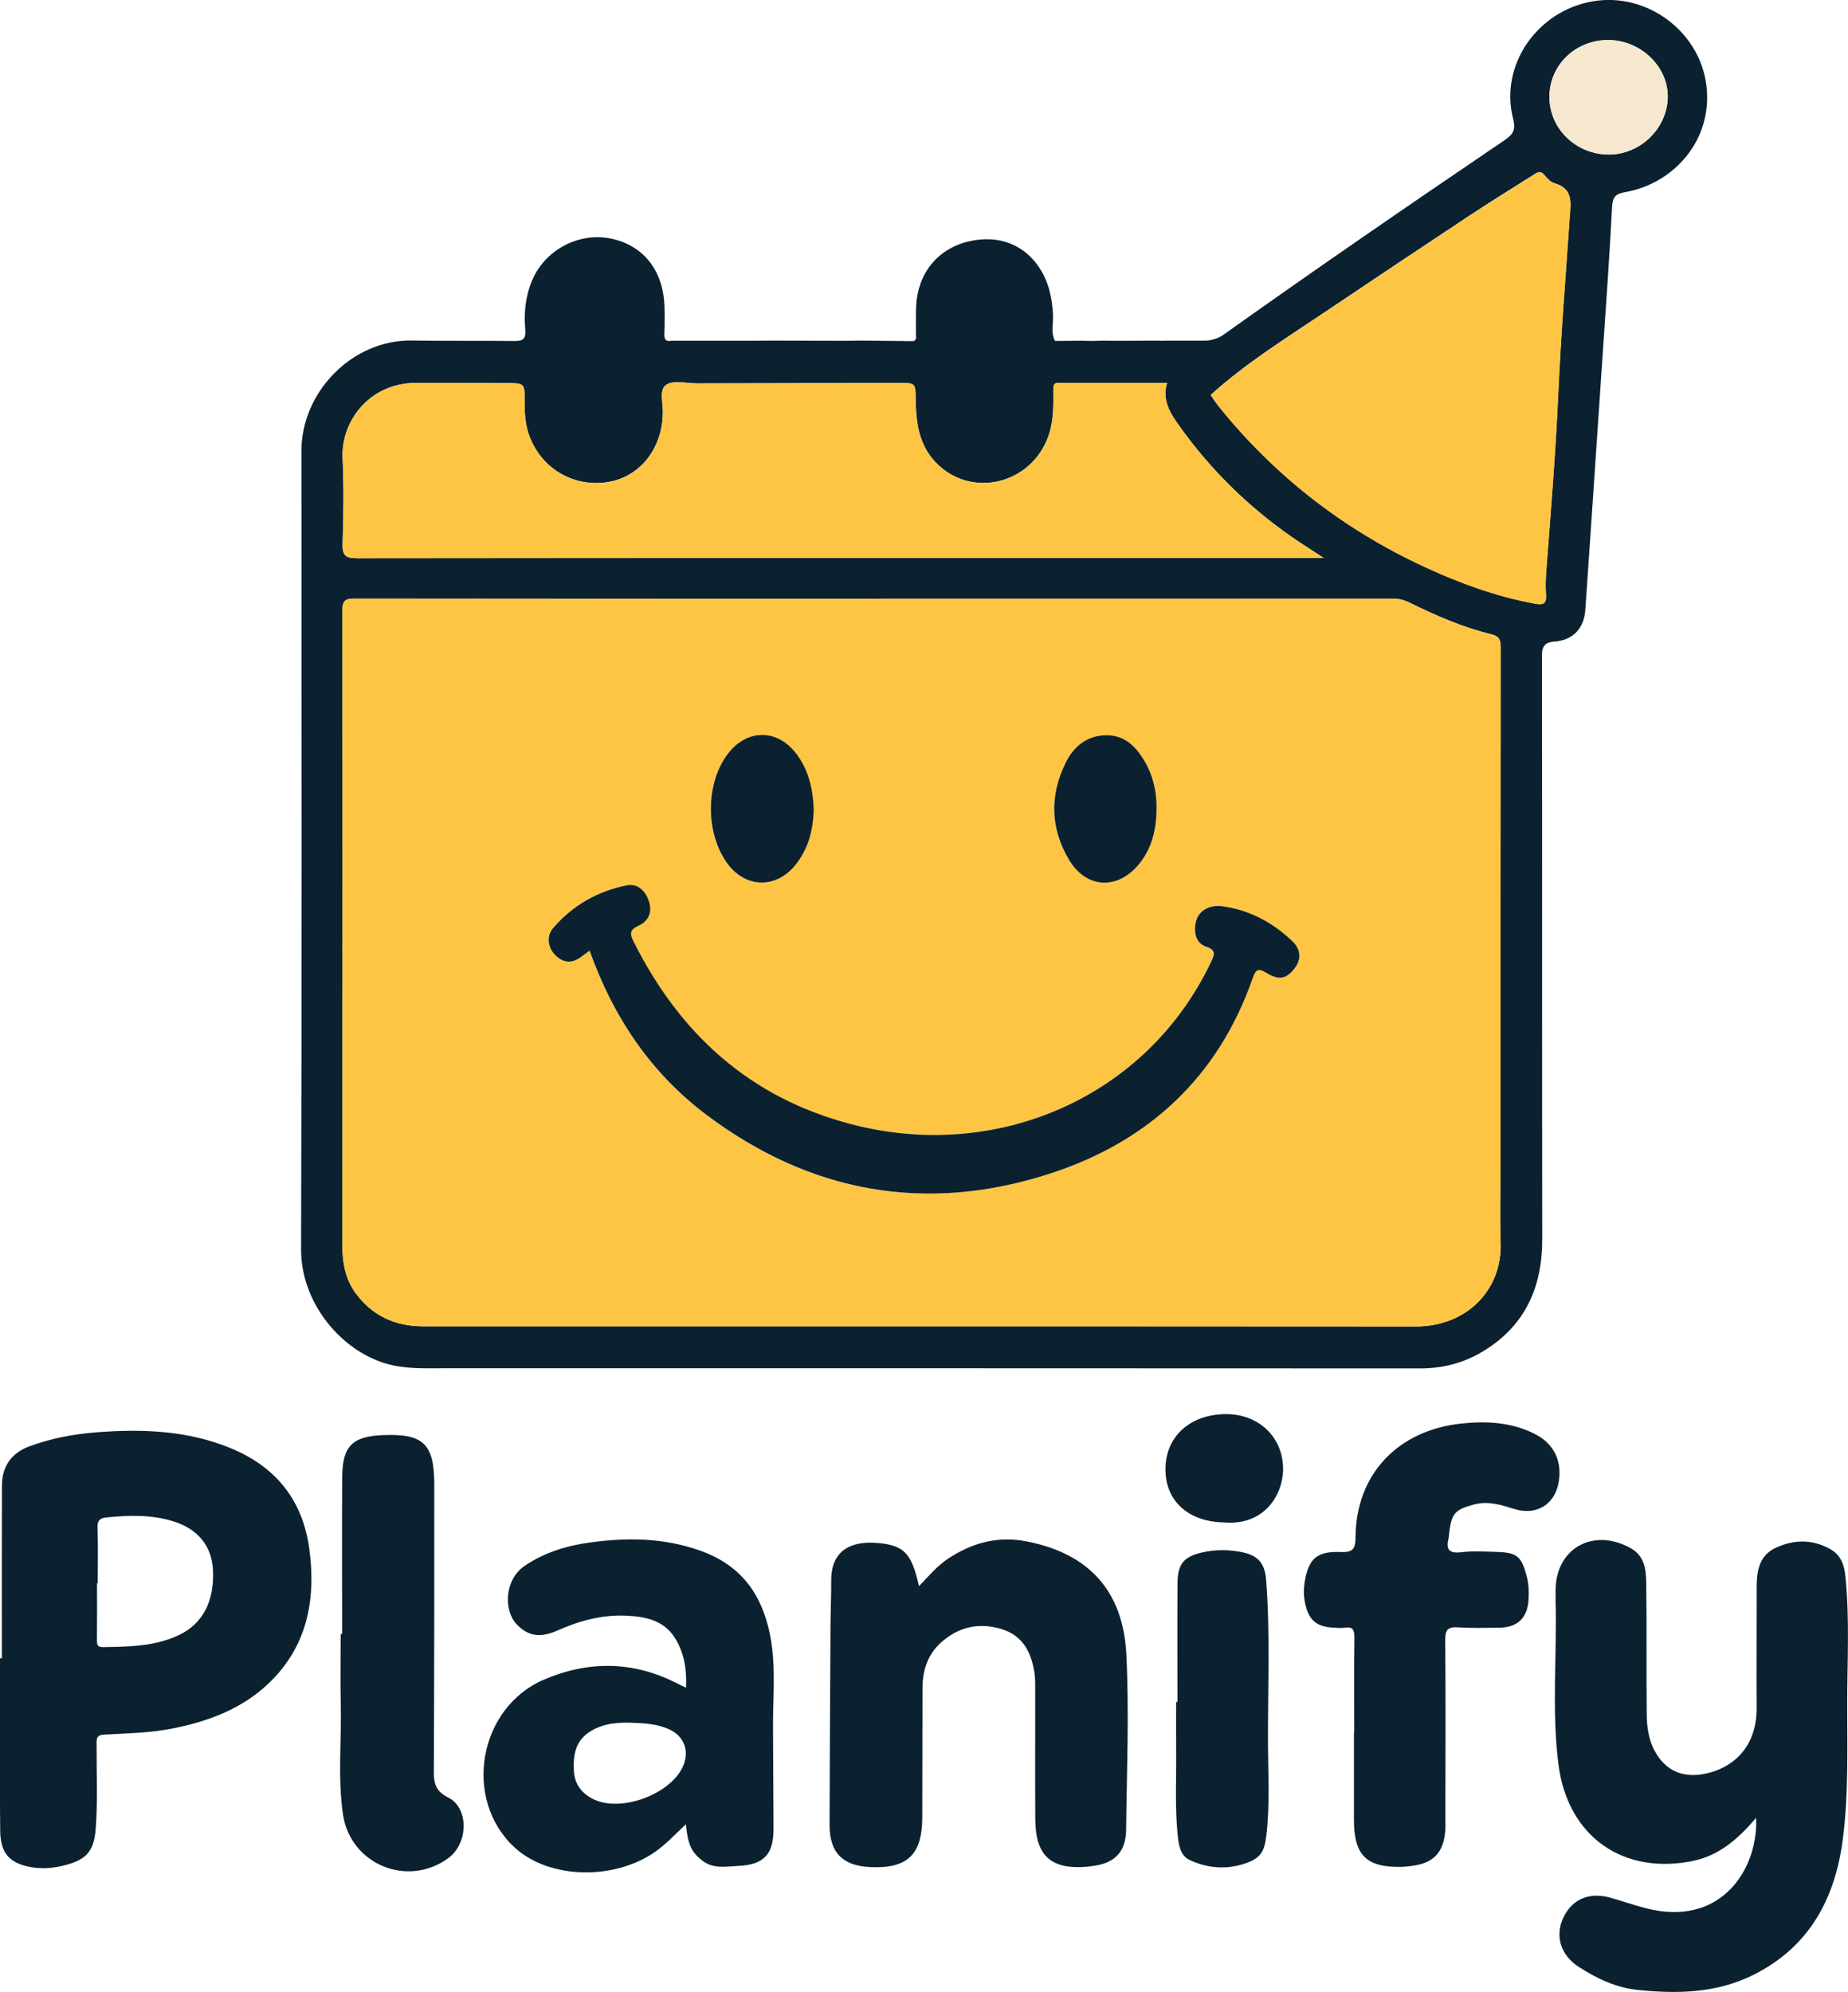 <?xml version="1.0" encoding="UTF-8"?>
<svg id="Livello_2" data-name="Livello 2" xmlns="http://www.w3.org/2000/svg" viewBox="0 0 257.54 277.61">
  <defs>
    <style>
      .cls-1 {
        fill: #f6e8cf;
      }

      .cls-1, .cls-2, .cls-3 {
        stroke-width: 0px;
      }

      .cls-2 {
        fill: #0b2130;
      }

      .cls-3 {
        fill: #fdc543;
      }
    </style>
  </defs>
  <g id="Livello_1-2" data-name="Livello 1">
    <g>
      <path class="cls-2" d="m167.96,47.47c.39.05,1.72-.22,2.47-.76,12.96-9.24,26.09-18.24,39.26-27.18,1.25-.85,1.56-1.48,1.17-3.02-1.89-7.42,3.37-15.02,11.14-16.33,7.51-1.27,14.81,4.17,15.79,11.61,1.01,7.6-4.43,13.78-11.3,14.99-1.38.24-1.76.68-1.83,2.11-.36,7.05-.88,14.08-1.35,21.12-.33,4.92-.67,9.84-1,14.77-.46,6.74-.9,13.49-1.38,20.23-.19,2.67-1.8,4.25-4.37,4.42-1.15.08-1.67.57-1.67,1.88.04,27.14,0,54.27.04,81.41,0,6.7-2.39,12.07-8.24,15.61-2.67,1.62-5.58,2.39-8.75,2.39-45.38-.03-90.76-.02-136.14-.02-2.66,0-5.3.12-7.95-.64-6.35-1.83-11.91-8.51-11.89-15.92.11-37.11.07-74.23.05-111.34,0-8.02,6.95-15.51,15.5-15.34,4.67.09,9.35,0,14.02.07,1.25.02,1.79-.18,1.67-1.6-.21-2.39.04-4.76,1.03-7.01,1.8-4.09,6.37-6.53,10.75-5.7,4.61.88,7.47,4.42,7.62,9.5.04,1.25.04,2.51-.02,3.76-.04.81.2,1.18,1.04,1.01,3.91,0,7.83,0,11.74,0,.65,0,1.31-.01,1.96-.02,3.45,0,6.9.02,10.35.03.77,0,1.55-.02,2.32-.03,2.43.03,4.86.05,7.3.08.53-.19.36-.64.36-1.01.02-1.31-.03-2.62.03-3.92.22-4.51,2.98-7.92,7.23-8.95,4.3-1.05,8.08.45,10.24,4.13,1.09,1.86,1.49,3.93,1.6,6.08.06,1.21-.35,2.47.28,3.64,1.17-.01,2.34-.02,3.51-.03.5,0,.99.02,1.49.03,0,0,0,0,0,0,.61-.01,1.22-.02,1.83-.04.49,0,.98.01,1.47.02.42,0,.85,0,1.27,0,1.17,0,2.34-.01,3.52-.02.42,0,.84,0,1.26,0,.43.02.75.02,1.15,0,.87,0,1.75,0,2.62,0,1.05,0,2.55,0,2.83,0Zm-46.24,35.98c-24.05,0-48.1,0-72.15-.03-1.29,0-1.86.13-1.86,1.68.04,29.47.02,58.93,0,88.4,0,2.43.39,4.76,1.89,6.77,2.34,3.15,5.52,4.57,9.39,4.57,15.45,0,30.89,0,46.34,0,30.66,0,61.33-.01,91.99.02,6.98,0,12.06-4.99,11.81-11.73-.14-3.7-.01-7.41-.01-11.11,0-23.94,0-47.88.02-71.81,0-1-.21-1.55-1.25-1.8-3.99-.96-7.73-2.59-11.4-4.4-.73-.36-1.45-.58-2.28-.58-24.16.01-48.33.01-72.49.01Zm40.93-30.09c-4.83,0-9.55,0-14.27,0-.23,0-.46.02-.68,0-.98-.12-.91.53-.91,1.19.01,2.1.04,4.19-.69,6.24-2.44,6.8-10.91,8.75-15.76,3.59-2.32-2.47-2.7-5.54-2.74-8.72-.03-2.29-.01-2.29-2.28-2.29-9.4.02-18.8.03-28.2.06-1.47,0-3.34-.49-4.32.23-1.04.76-.3,2.75-.45,4.19,0,.06,0,.11,0,.17-.25,4.78-3.34,8.48-7.66,9.17-4.79.76-9.27-1.92-10.94-6.48-.58-1.59-.66-3.21-.65-4.86.02-2.43,0-2.45-2.49-2.46-4.16-.02-8.32,0-12.48-.03-6.68-.05-10.62,5.39-10.39,10.46.18,3.98.14,7.98,0,11.96-.06,1.7.46,2.02,2.07,2.01,43.99-.05,87.99-.04,131.98-.04.81,0,1.62,0,2.67,0-1.66-1.09-3.11-1.98-4.49-2.95-6.13-4.28-11.38-9.45-15.7-15.55-1.21-1.7-2.37-3.49-1.63-5.9Zm6.08,1.7c.15.22.3.46.46.68.2.28.38.56.6.83,7.83,9.75,17.44,17.21,28.78,22.45,4.9,2.27,9.95,4.11,15.28,5.09,1.18.22,1.69.07,1.59-1.25-.08-1.13-.03-2.28.05-3.41.62-8.16,1.3-16.32,1.66-24.51.37-8.24,1.03-16.46,1.6-24.69.14-1.99.53-3.97-2.13-4.72-.55-.15-1.03-.71-1.43-1.18-.43-.5-.81-.42-1.27-.12-3.02,1.92-6.07,3.79-9.05,5.76-6.73,4.45-13.43,8.93-20.12,13.43-5.47,3.68-11.09,7.15-16.03,11.62ZM224.16,5.58c-4.61-.02-8.25,3.51-8.23,7.96.02,4.36,3.61,7.9,8.11,8,4.5.1,8.38-3.66,8.38-8.12,0-4.2-3.82-7.82-8.26-7.84Z"/>
      <path class="cls-3" d="m105.36,47.48c-3.92,0-7.83,0-11.74,0,3.92,0,7.83,0,11.74,0Z"/>
      <path class="cls-3" d="m117.67,47.49c-3.45,0-6.91-.02-10.35-.03,3.45,0,6.9.02,10.35.03Z"/>
      <path class="cls-3" d="m150.53,47.47c-1.17.01-2.34.02-3.51.03,1.17-.01,2.34-.02,3.51-.03Z"/>
      <path class="cls-3" d="m160.11,47.46c-1.17,0-2.35.01-3.52.02,1.18,0,2.35-.01,3.52-.02Z"/>
      <path class="cls-3" d="m155.32,47.48c-.49,0-.99-.01-1.47-.02.49,0,.98.01,1.47.02Z"/>
      <path class="cls-3" d="m152.01,47.49s0,0,0,0,0,0,0,0Z"/>
      <path class="cls-3" d="m121.72,83.46c24.16,0,48.33,0,72.49-.01.83,0,1.55.22,2.28.58,3.67,1.81,7.41,3.44,11.4,4.4,1.05.25,1.26.8,1.25,1.8-.03,23.94-.02,47.88-.02,71.81,0,3.7-.12,7.41.01,11.11.25,6.74-4.83,11.74-11.81,11.73-30.66-.03-61.33-.02-91.99-.02-15.45,0-30.89,0-46.34,0-3.87,0-7.06-1.42-9.39-4.57-1.49-2.01-1.89-4.34-1.89-6.77.01-29.47.04-58.93,0-88.4,0-1.56.56-1.68,1.86-1.68,24.05.04,48.1.03,72.15.03Zm-39.57,49.04c3.3,9.27,8.53,17.04,16.26,22.86,14.49,10.91,30.62,13.8,47.86,8.22,13.67-4.42,23.45-13.39,28.27-27.21.5-1.44.89-1.4,1.99-.74,1.73,1.03,2.72.8,3.84-.64.96-1.23.95-2.64-.3-3.83-2.78-2.63-6.04-4.39-9.9-4.87-.49-.06-1.03,0-1.51.13-1.28.36-1.97,1.28-2.12,2.59-.15,1.32.26,2.5,1.53,2.93,1.49.51,1.13,1.17.64,2.21-8.9,18.72-29.78,27.91-50.25,22.49-14.09-3.73-23.75-12.59-30.17-25.39-.56-1.11-.58-1.67.71-2.25,1.28-.58,1.91-1.77,1.45-3.27-.47-1.54-1.58-2.64-3.13-2.34-4.06.81-7.55,2.81-10.27,5.97-.99,1.15-.69,2.81.41,3.86,1.13,1.06,2.32,1.04,3.54.11.31-.24.64-.46,1.14-.83Zm31.24-19.42c-.06-2.8-.6-5.37-2.17-7.66-2.7-3.94-7.25-3.98-10.01-.08-2.91,4.12-2.88,10.79.07,14.93,2.5,3.51,6.79,3.67,9.53.32,1.8-2.2,2.46-4.81,2.57-7.51Zm47.78-.42c.02-2.37-.5-4.6-1.72-6.66-1.19-2.01-2.76-3.53-5.23-3.53-2.65,0-4.53,1.47-5.67,3.74-2.3,4.59-2.21,9.21.43,13.64,2.35,3.94,6.63,4.23,9.62.73,1.94-2.27,2.55-5.01,2.57-7.92Z"/>
      <path class="cls-3" d="m162.66,53.37c-.74,2.41.42,4.19,1.63,5.9,4.32,6.09,9.57,11.27,15.7,15.55,1.39.97,2.83,1.86,4.49,2.95-1.04,0-1.85,0-2.67,0-43.99,0-87.99-.01-131.98.04-1.61,0-2.12-.32-2.07-2.01.14-3.98.18-7.98,0-11.96-.23-5.07,3.71-10.52,10.39-10.46,4.16.03,8.32,0,12.48.03,2.49.01,2.51.04,2.49,2.46-.01,1.66.07,3.28.65,4.86,1.66,4.56,6.15,7.24,10.94,6.48,4.32-.69,7.41-4.39,7.66-9.17,0-.06,0-.11,0-.17.14-1.44-.6-3.43.45-4.19.97-.71,2.84-.22,4.32-.23,9.4-.03,18.8-.04,28.2-.06,2.27,0,2.25,0,2.28,2.29.04,3.18.42,6.25,2.74,8.72,4.85,5.16,13.32,3.22,15.76-3.59.73-2.04.7-4.13.69-6.24,0-.66-.08-1.3.91-1.19.22.03.46,0,.68,0,4.72,0,9.44,0,14.27,0Z"/>
      <path class="cls-3" d="m168.74,55.07c4.94-4.47,10.56-7.94,16.03-11.62,6.69-4.5,13.4-8.98,20.12-13.43,2.98-1.97,6.03-3.84,9.05-5.76.47-.3.84-.37,1.27.12.41.46.88,1.02,1.43,1.18,2.65.75,2.27,2.73,2.13,4.72-.57,8.23-1.23,16.45-1.6,24.69-.37,8.18-1.04,16.34-1.66,24.51-.09,1.13-.13,2.28-.05,3.41.09,1.32-.41,1.47-1.59,1.25-5.34-.99-10.38-2.83-15.28-5.09-11.34-5.25-20.95-12.71-28.78-22.45-.21-.27-.4-.55-.6-.83-.16-.23-.31-.46-.46-.68Z"/>
      <path class="cls-1" d="m224.16,5.58c4.44.02,8.26,3.65,8.26,7.84,0,4.46-3.88,8.21-8.38,8.12-4.5-.1-8.09-3.64-8.11-8-.02-4.46,3.63-7.99,8.23-7.96Z"/>
      <path class="cls-2" d="m82.16,132.5c-.5.36-.82.59-1.14.83-1.21.93-2.41.95-3.54-.11-1.11-1.04-1.4-2.71-.41-3.86,2.71-3.16,6.21-5.16,10.27-5.97,1.55-.31,2.66.79,3.13,2.34.45,1.5-.17,2.69-1.45,3.27-1.29.58-1.27,1.14-.71,2.25,6.42,12.8,16.08,21.66,30.17,25.39,20.47,5.42,41.34-3.77,50.25-22.49.5-1.04.85-1.71-.64-2.21-1.27-.43-1.68-1.61-1.53-2.93.15-1.31.84-2.22,2.12-2.59.48-.14,1.02-.19,1.51-.13,3.86.48,7.12,2.24,9.9,4.87,1.25,1.19,1.26,2.6.3,3.83-1.13,1.44-2.12,1.67-3.84.64-1.1-.65-1.49-.7-1.99.74-4.82,13.82-14.6,22.79-28.27,27.21-17.24,5.58-33.37,2.68-47.86-8.22-7.73-5.82-12.96-13.59-16.26-22.86Z"/>
      <path class="cls-2" d="m113.4,113.07c-.11,2.7-.78,5.31-2.57,7.51-2.74,3.36-7.03,3.19-9.53-.32-2.95-4.14-2.98-10.81-.07-14.93,2.76-3.9,7.3-3.86,10.01.08,1.57,2.28,2.1,4.86,2.17,7.66Z"/>
      <path class="cls-2" d="m161.18,112.66c-.02,2.91-.63,5.65-2.57,7.92-2.99,3.5-7.27,3.21-9.62-.73-2.64-4.43-2.73-9.05-.43-13.64,1.14-2.27,3.02-3.74,5.67-3.74,2.47,0,4.04,1.53,5.23,3.53,1.22,2.05,1.74,4.28,1.72,6.66Z"/>
    </g>
    <g>
      <path class="cls-2" d="m244.73,253.35c-2.49,2.96-5.17,5.25-8.75,6-9.76,2.03-17.53-3.38-18.8-13.49-.95-7.54-.19-15.14-.39-22.71-.01-.51,0-1.03,0-1.54.03-5.85,5.3-8.76,10.51-5.81,1.95,1.1,2.09,3.05,2.12,4.91.09,6.1,0,12.2.07,18.3.02,1.97.35,3.92,1.48,5.64,1.63,2.46,4,3.11,6.7,2.55,3.46-.71,7.19-3.35,7.14-9.25-.03-4.84,0-9.69,0-14.53,0-.68,0-1.37,0-2.05,0-2.29.27-4.53,2.64-5.64,2.54-1.18,5.13-1.25,7.66.2,1.52.87,1.93,2.31,2.08,3.87.59,5.91.24,11.84.24,17.77,0,6.2.19,12.42-.59,18.6-1.06,8.39-4.63,15.13-12.46,19.06-5.13,2.57-10.59,2.68-16.14,2.11-3.04-.31-5.69-1.59-8.21-3.2-2.52-1.62-3.34-4.27-2.2-6.79,1.18-2.6,3.56-3.68,6.49-2.89,2.34.63,4.59,1.55,7.04,1.89,9.26,1.27,13.69-6.49,13.37-12.99Z"/>
      <path class="cls-2" d="m.26,231.13c0-8.03-.02-16.07.01-24.1.01-2.67,1.34-4.54,3.84-5.46,2.94-1.08,6.01-1.68,9.12-1.93,6.52-.52,12.98-.31,19.12,2.28,6.2,2.62,9.86,7.26,10.76,13.98.97,7.26-.37,13.85-5.97,18.99-3.68,3.38-8.23,5.04-13.09,6.01-3.15.63-6.33.67-9.51.86-.94.06-1.08.33-1.08,1.18-.02,3.93.17,7.86-.11,11.79-.22,3.06-1.1,4.32-3.97,5.14-1.98.57-4.03.72-6.07.12-2.24-.66-3.24-2.04-3.28-4.76-.05-3.93-.03-7.86-.03-11.8,0-4.1,0-8.21,0-12.31.08,0,.17,0,.25,0Zm13.35-10.47s-.06,0-.09,0c0,2.62.02,5.24-.01,7.86,0,.65,0,1.05.87,1.04,3.63-.06,7.22-.08,10.62-1.71,3.21-1.54,4.91-4.66,4.68-9.07-.18-3.34-2.11-5.68-5.52-6.75-3.11-.97-6.28-.85-9.45-.53-.66.07-1.15.38-1.12,1.31.09,2.62.03,5.24.03,7.86Z"/>
      <path class="cls-2" d="m95.61,235.2c.11-2.6-.28-4.88-1.54-6.9-1.56-2.5-4.18-3.01-6.83-3.12-3.34-.15-6.51.71-9.56,2.07-2.49,1.11-4.18.73-5.73-.92-1.71-1.84-1.73-6.13,1.19-8.11,2.74-1.85,5.81-2.79,9-3.23,5.2-.72,10.32-.69,15.42,1.12,5.79,2.05,8.69,6.18,9.79,11.93.81,4.24.35,8.52.38,12.78.03,4.67.05,9.34.07,14.02.02,3.6-1.34,5.07-4.95,5.22-1.66.07-3.4.44-4.9-.69-1.59-1.2-2.07-2.24-2.37-5.11-1.48,1.37-2.75,2.78-4.32,3.86-5.79,4.01-14.78,3.74-19.53-.62-7.3-6.72-5.07-19.55,4.17-23.45,6.17-2.61,12.37-2.55,18.42.55.34.18.69.33,1.28.61Zm-7.33,4.91c-2.06-.09-4.08.04-5.92,1.14-2.17,1.29-2.52,3.35-2.38,5.62.12,1.9,1.18,3.16,2.81,3.93,3.78,1.78,10.47-.67,12.31-4.45,1.08-2.22.29-4.43-1.97-5.39-1.54-.66-3.19-.8-4.84-.84Z"/>
      <path class="cls-2" d="m128.07,221.07c1.34-1.39,2.53-2.84,4.11-3.87,3.35-2.21,6.93-3.16,10.96-2.36,8.7,1.72,13.4,6.99,13.83,15.76.4,8.14.06,16.29-.03,24.43-.04,3.11-1.64,4.69-4.74,5.05-.23.03-.45.07-.68.09-5.05.42-7.2-1.5-7.24-6.59-.04-6.1,0-12.2-.01-18.3,0-.63,0-1.26-.07-1.88-.41-2.99-1.56-5.46-4.73-6.39-3.13-.91-5.95-.24-8.36,1.94-1.83,1.66-2.53,3.85-2.55,6.25-.03,6.04,0,12.09-.03,18.13-.03,5.18-2.08,7.11-7.21,6.89-3.88-.16-5.72-2.01-5.71-5.9.02-9.23.08-18.47.13-27.7.01-2.11.11-4.22.1-6.32-.02-4.5,3.11-5.55,6.51-5.25,3.75.34,4.69,1.52,5.73,6.02Z"/>
      <path class="cls-2" d="m188.73,241.44c0-4.39-.03-8.77.02-13.16.01-1.07-.18-1.62-1.37-1.42-.44.07-.91.02-1.37,0-2.63-.09-3.73-1.11-4.19-3.74-.22-1.27-.08-2.51.23-3.72.6-2.33,1.79-3.21,4.77-3.09,1.73.07,2.07-.4,2.09-2.09.07-8.77,5.91-14.89,14.76-15.82,3.53-.37,6.93-.19,10.14,1.41,2.64,1.31,3.82,3.58,3.46,6.43-.41,3.34-3.04,5.06-6.24,4.07-1.84-.57-3.63-1.16-5.64-.62-2.51.68-3.06,1.16-3.4,3.69-.05.34-.05.69-.12,1.02-.35,1.49,0,2.15,1.74,1.94,1.68-.21,3.41-.09,5.12-.04,2.79.09,3.34.72,4.06,3.49.28,1.09.29,2.13.23,3.17-.15,2.59-1.59,3.89-4.17,3.9-1.88.01-3.77.07-5.64-.05-1.37-.09-1.81.27-1.8,1.73.07,8.26.03,16.52.02,24.79,0,.63.03,1.26-.02,1.88-.25,3.02-1.68,4.49-4.7,4.85-.4.05-.79.1-1.19.12-5.07.16-6.84-1.55-6.83-6.6,0-4.05,0-8.09,0-12.14.01,0,.03,0,.04,0Z"/>
      <path class="cls-2" d="m47.68,227.73c0-7.29-.04-14.59.01-21.88.03-4.32,1.42-5.67,5.73-5.84,5.58-.21,7.09,1.21,7.1,6.86.01,13.4,0,26.8-.06,40.19,0,1.65.39,2.66,2,3.46,2.9,1.44,2.83,6.38.03,8.44-5.69,4.19-13.69.88-14.7-6.12-.74-5.1-.18-10.24-.3-15.37-.08-3.25-.01-6.5-.01-9.75.06,0,.13,0,.19,0Z"/>
      <path class="cls-2" d="m164.09,237.22c0-5.53-.03-11.05.01-16.58.02-2.59.82-3.63,3.25-4.23,1.95-.48,3.97-.47,5.92-.04,2.14.48,3.01,1.61,3.18,3.84.6,7.74.21,15.49.26,23.23.03,4.15.26,8.31-.24,12.46-.28,2.31-.9,3.16-3.15,3.88-2.61.83-5.21.56-7.6-.59-1.28-.62-1.48-2.22-1.61-3.54-.38-3.92-.16-7.85-.2-11.78-.02-2.22,0-4.44,0-6.66.06,0,.11,0,.17,0Z"/>
      <path class="cls-2" d="m170.58,212.18c-5-.08-8.22-3.03-8.16-7.51.05-4.57,3.58-7.66,8.65-7.58,4.52.08,7.86,3.39,7.74,7.87-.09,3.47-2.68,7.7-8.23,7.22Z"/>
    </g>
  </g>
</svg>